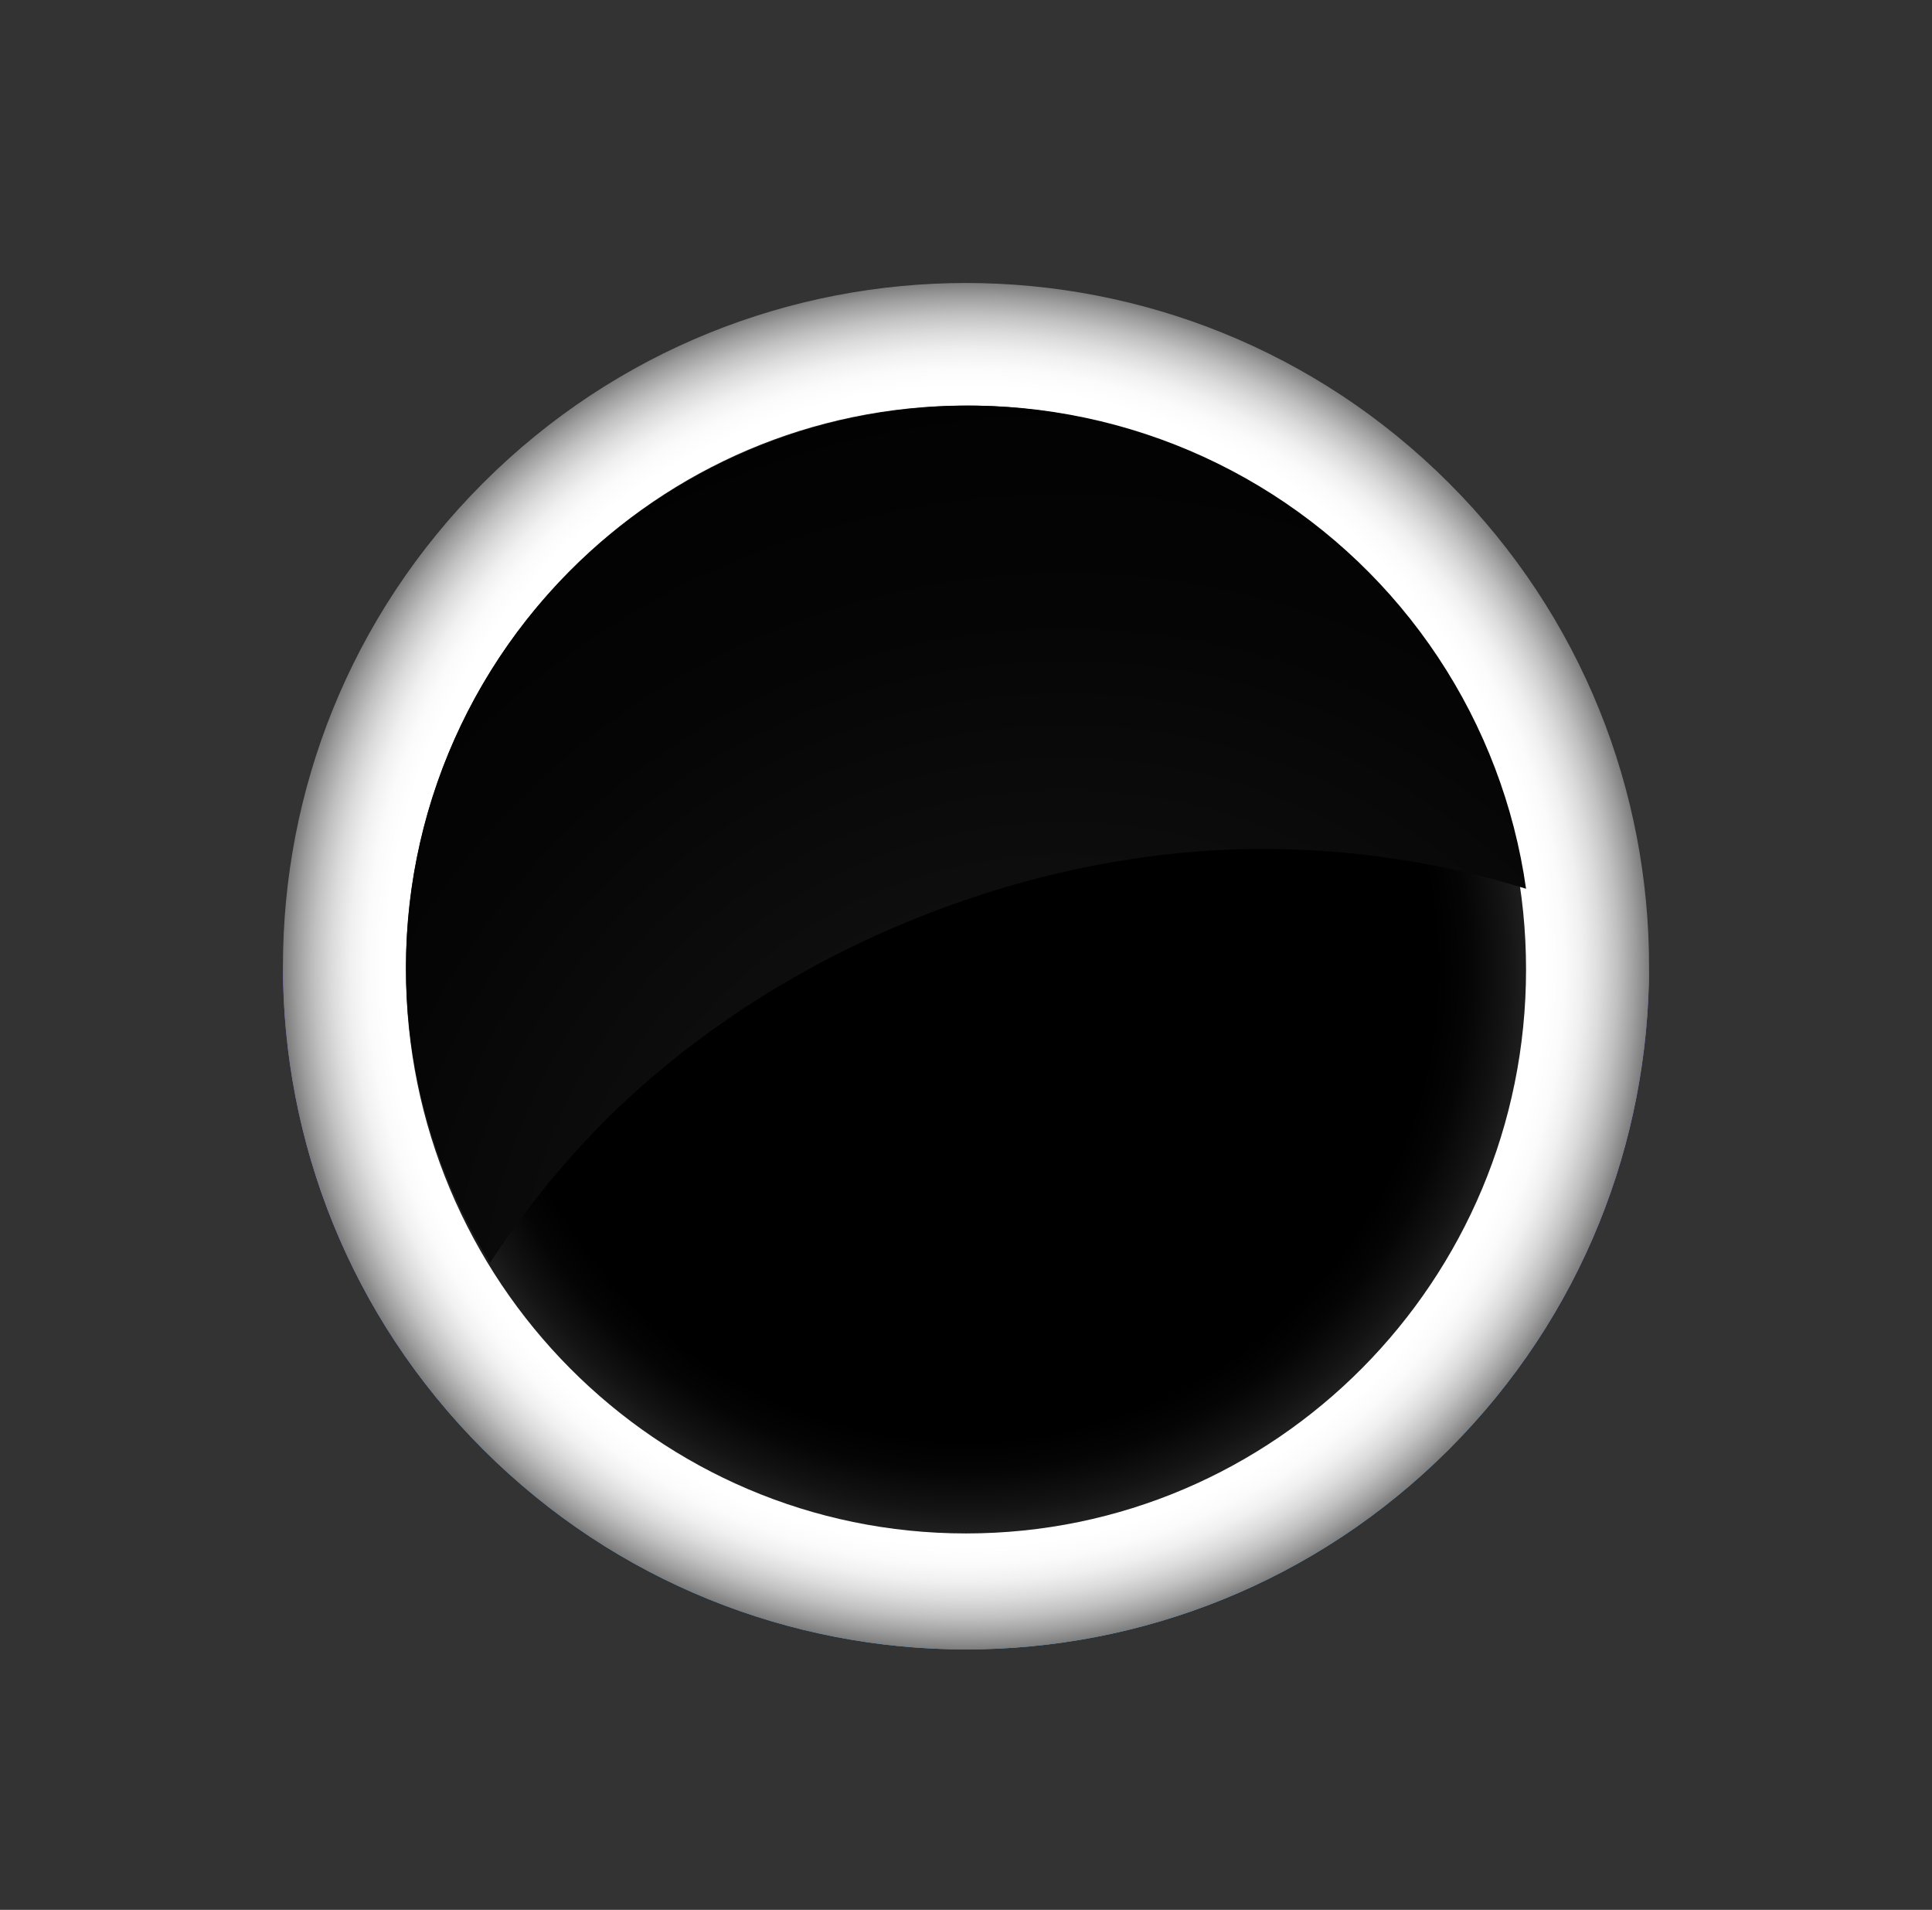 <svg width="257" height="254" viewBox="0 0 257 254" fill="none" xmlns="http://www.w3.org/2000/svg">
<rect x="0" y="0" width="257" height="254" fill="#333333" stroke="none"/>
<mask id="mask0" mask-type="alpha" maskUnits="userSpaceOnUse" x="37" y="129" width="186" height="91">
<rect x="37" y="129" width="186" height="91" fill="#C4C4C4"/>
</mask>
<g mask="url(#mask0)">
<path d="M192.75 192.751C228.234 157.267 228.234 99.735 192.75 64.251C157.266 28.767 99.734 28.767 64.25 64.251C28.766 99.735 28.766 157.267 64.25 192.751C99.734 228.235 157.266 228.235 192.75 192.751Z" fill="url(#paint0_linear)"/>
</g>
<g opacity="0.9">
<path d="M128.5 204C169.645 204 203 170.421 203 129C203 87.579 169.645 54 128.5 54C87.355 54 54 87.579 54 129C54 170.421 87.355 204 128.5 204Z" fill="#FCFCFC" style="mix-blend-mode:color-dodge"/>
</g>
<path style="mix-blend-mode:color-burn" d="M192.75 192.75C228.234 157.266 228.234 99.734 192.75 64.25C157.266 28.766 99.734 28.766 64.25 64.25C28.766 99.734 28.766 157.266 64.25 192.75C99.734 228.234 157.266 228.234 192.75 192.75Z" fill="url(#paint1_radial)"/>
<path style="mix-blend-mode:color-dodge" d="M128.5 203.939C169.645 203.939 203 170.361 203 128.939C203 87.518 169.645 53.94 128.5 53.94C87.355 53.94 54 87.518 54 128.939C54 170.361 87.355 203.939 128.5 203.939Z" fill="url(#paint2_radial)"/>
<path style="mix-blend-mode:color-dodge" d="M80.41 149.099C102.868 126.689 136.225 112.903 167.979 112.903C179.853 112.905 191.659 114.69 203 118.2C201.442 107.197 197.445 96.679 191.298 87.413C185.152 78.147 177.011 70.365 167.47 64.636C157.929 58.906 147.227 55.373 136.144 54.293C125.061 53.213 113.876 54.614 103.404 58.394C92.932 62.173 83.437 68.236 75.611 76.141C67.784 84.046 61.823 93.593 58.162 104.087C54.501 114.582 53.232 125.759 54.447 136.805C55.663 147.851 59.332 158.488 65.188 167.939C69.611 161.162 74.711 154.85 80.41 149.099Z" fill="url(#paint3_radial)"/>
<defs>
<linearGradient id="paint0_linear" x1="128.5" y1="36.782" x2="128.5" y2="209.974" gradientUnits="userSpaceOnUse">
<stop stop-color="#FF00FF"/>
<stop offset="0.017" stop-color="#FB03FF"/>
<stop offset="0.503" stop-color="#995CF8"/>
<stop offset="0.84" stop-color="#5B94F5"/>
<stop offset="1" stop-color="#43AAF3"/>
</linearGradient>
<radialGradient id="paint1_radial" cx="0" cy="0" r="1" gradientUnits="userSpaceOnUse" gradientTransform="translate(128.5 128.5) scale(90.863)">
<stop offset="0.846" stop-color="white"/>
<stop offset="0.874" stop-color="#FBFBFB"/>
<stop offset="0.9" stop-color="#F0F0F0"/>
<stop offset="0.926" stop-color="#DCDCDC"/>
<stop offset="0.952" stop-color="#C1C1C1"/>
<stop offset="0.978" stop-color="#9E9E9E"/>
<stop offset="1" stop-color="#7A7A7A"/>
</radialGradient>
<radialGradient id="paint2_radial" cx="0" cy="0" r="1" gradientUnits="userSpaceOnUse" gradientTransform="translate(128.5 128.939) scale(74.5 75)">
<stop offset="0.836"/>
<stop offset="0.893" stop-color="#050505"/>
<stop offset="0.959" stop-color="#131313"/>
<stop offset="1" stop-color="#1F1F1F"/>
</radialGradient>
<radialGradient id="paint3_radial" cx="0" cy="0" r="1" gradientUnits="userSpaceOnUse" gradientTransform="translate(141.736 178.462) scale(149.329 149.016)">
<stop stop-color="#1F1F1F"/>
<stop offset="0.249" stop-color="#131313"/>
<stop offset="0.65" stop-color="#050505"/>
<stop offset="1"/>
</radialGradient>
</defs>
</svg>
